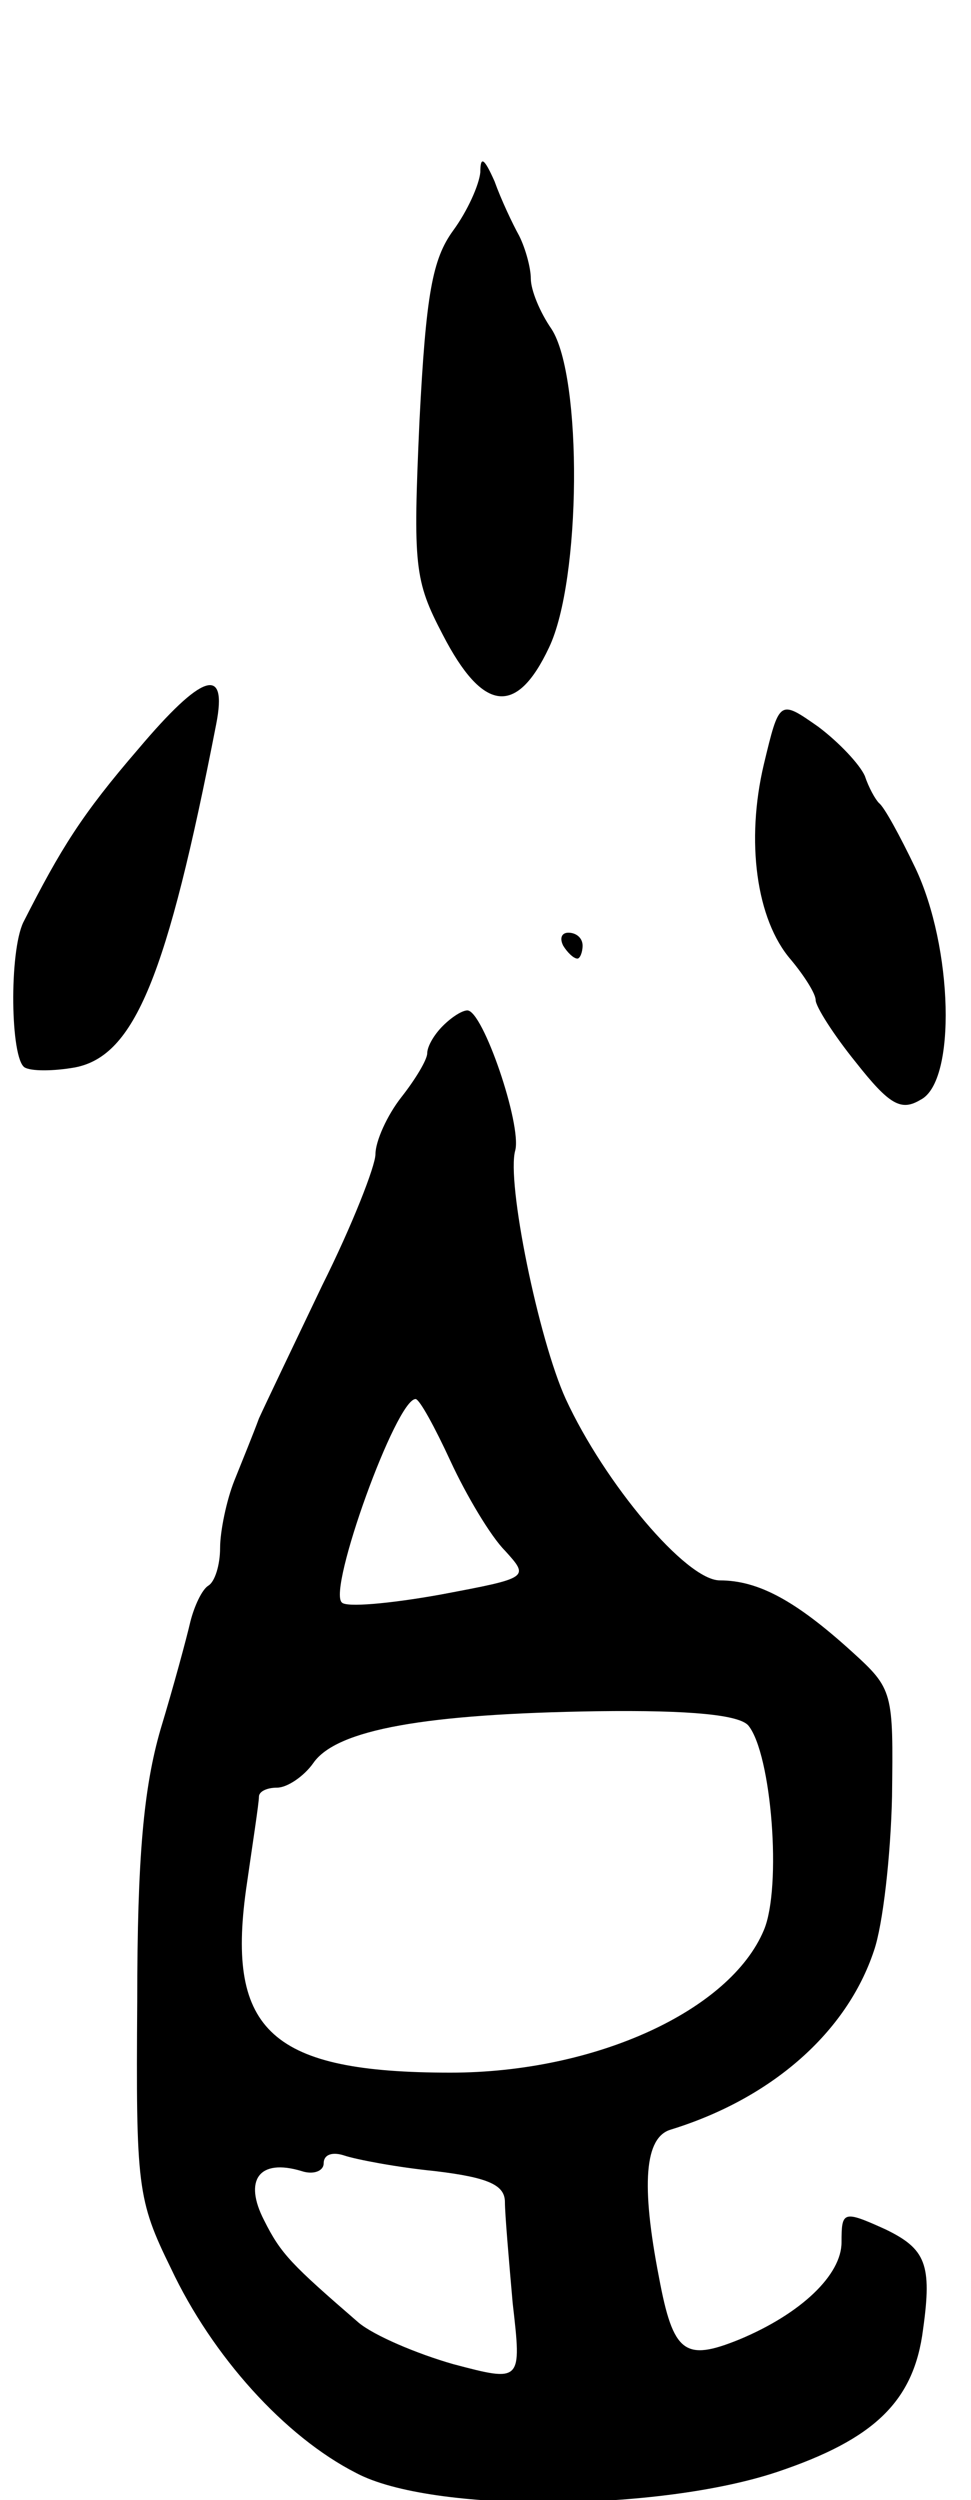 <svg version="1.0" xmlns="http://www.w3.org/2000/svg"
 width="75pt" height="193pt" viewBox="0 0 75 193"
 preserveAspectRatio="xMidYMid meet">
<g transform="translate(0,193) scale(0.1,-0.1)"
fill="#000000" stroke="none">
<path d="M371 1797 c-1 -10 -10 -30 -21 -45 -16 -22 -21 -49 -26 -147 -5 -112
-4 -123 18 -165 31 -60 57 -63 82 -10 25 52 26 209 2 246 -9 13 -16 30 -16 39
0 8 -4 23 -9 33 -5 9 -14 28 -19 42 -8 18 -11 20 -11 7z"/>
<path d="M107 1352 c-44 -51 -60 -77 -89 -134 -11 -23 -10 -105 1 -112 5 -3
22 -3 39 0 46 9 71 70 109 265 9 46 -11 39 -60 -19z"/>
<path d="M590 1340 c-14 -59 -6 -120 21 -151 10 -12 19 -26 19 -31 0 -5 14
-27 31 -48 26 -33 35 -38 50 -29 28 14 25 118 -4 179 -12 25 -24 47 -28 50 -3
3 -8 12 -11 21 -4 9 -20 26 -36 38 -30 21 -30 21 -42 -29z"/>
<path d="M435 1200 c3 -5 8 -10 11 -10 2 0 4 5 4 10 0 6 -5 10 -11 10 -5 0 -7
-4 -4 -10z"/>
<path d="M342 1138 c-7 -7 -12 -16 -12 -21 0 -5 -9 -20 -20 -34 -11 -14 -20
-34 -20 -44 0 -9 -18 -55 -41 -101 -22 -46 -44 -92 -49 -103 -4 -11 -13 -33
-19 -48 -6 -15 -11 -39 -11 -52 0 -13 -4 -26 -9 -29 -5 -3 -11 -16 -14 -28 -3
-13 -13 -50 -23 -83 -13 -45 -18 -98 -18 -210 -1 -143 0 -153 26 -206 32 -68
88 -130 143 -158 58 -31 234 -30 326 1 74 25 105 54 112 110 7 50 2 62 -29 77
-33 15 -34 14 -34 -10 0 -25 -31 -55 -79 -75 -42 -17 -51 -11 -62 48 -14 72
-11 108 9 114 78 24 136 75 157 138 7 20 13 74 14 119 1 81 1 83 -31 112 -43
39 -72 55 -102 55 -26 0 -89 75 -119 140 -21 46 -46 168 -39 192 5 20 -25 108
-37 108 -4 0 -12 -5 -19 -12z m6 -336 c12 -26 31 -58 42 -69 19 -21 19 -21
-50 -34 -39 -7 -73 -10 -76 -6 -11 10 42 157 57 157 3 0 15 -22 27 -48z m230
-204 c18 -22 26 -125 12 -158 -26 -62 -130 -110 -242 -110 -138 0 -173 32
-158 141 5 35 10 67 10 72 0 4 6 7 14 7 8 0 21 9 28 19 18 26 87 38 219 40 74
1 110 -3 117 -11z m-242 -344 c42 -5 54 -11 54 -24 0 -9 3 -44 6 -78 7 -61 7
-61 -46 -47 -28 8 -61 22 -73 32 -52 45 -60 53 -73 79 -16 31 -4 48 29 38 9
-3 17 0 17 6 0 7 7 9 16 6 9 -3 40 -9 70 -12z"/>
</g>
</svg>
